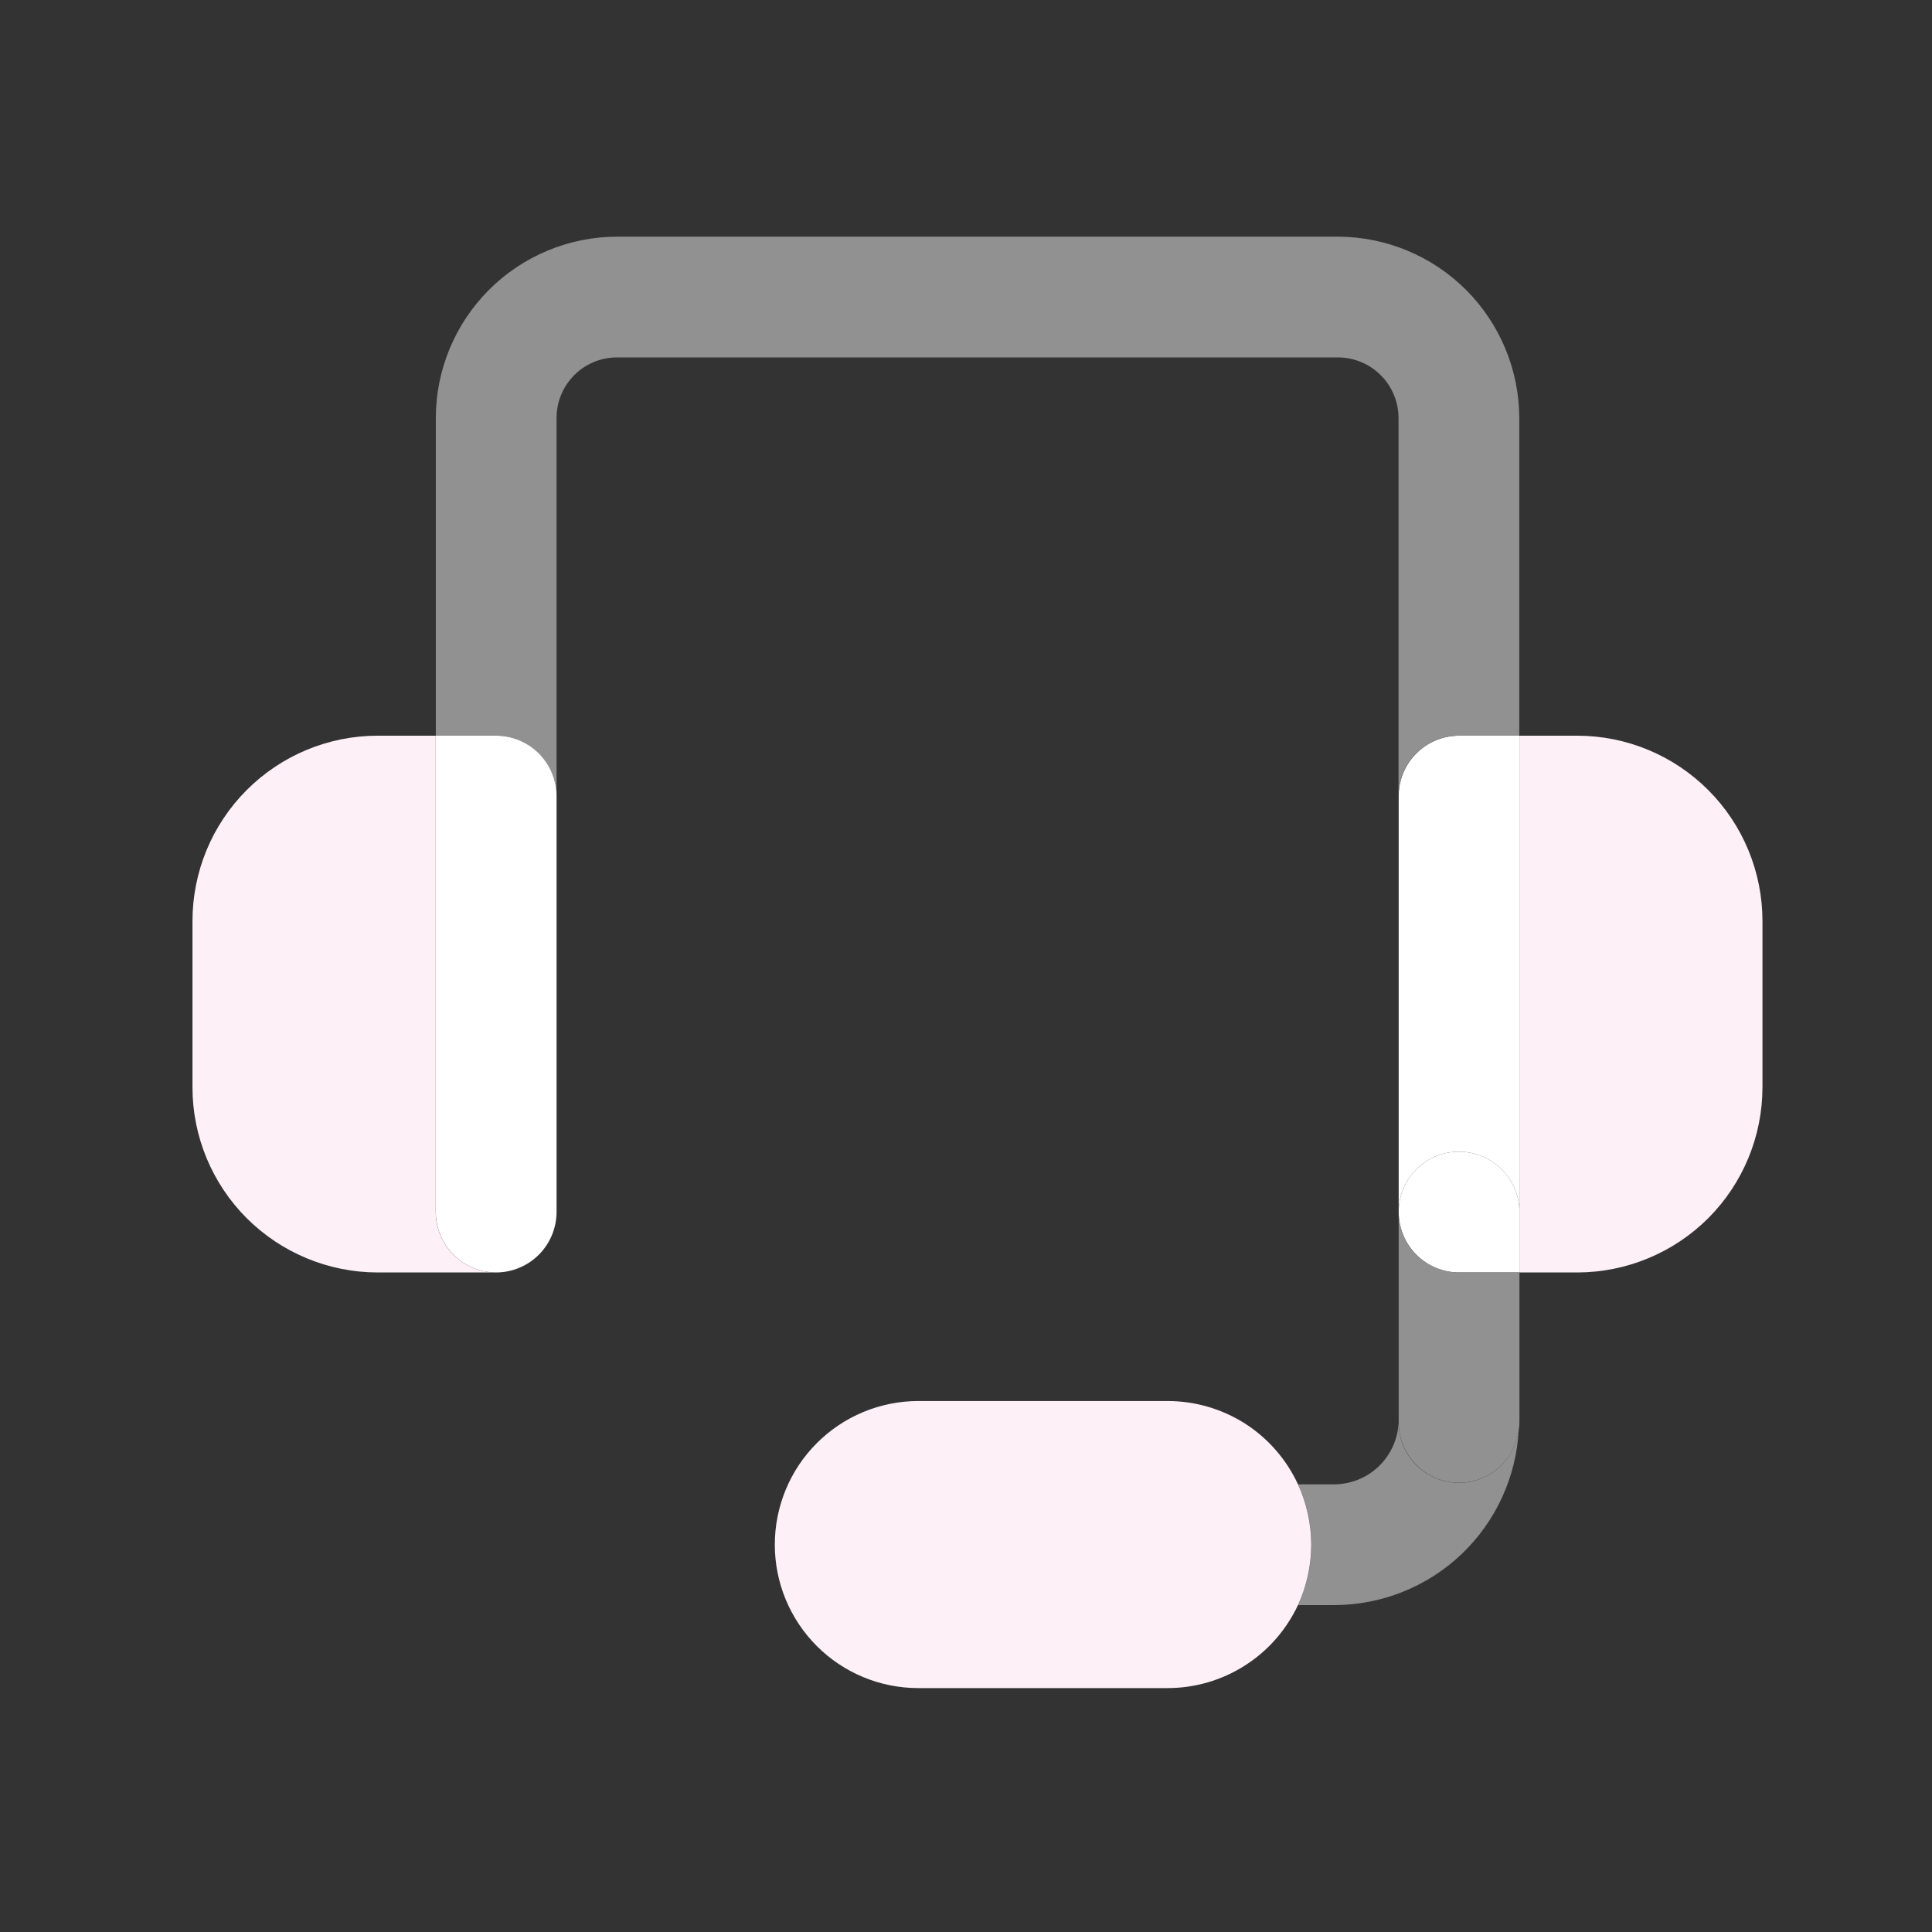 <svg width="24" height="24" viewBox="0 0 24 24" fill="none" xmlns="http://www.w3.org/2000/svg">
<rect x="0" y="0" width="24" height="24" fill="#333333" stroke="none"/>
<path d="M19.595 9.139H18.875V15.807H19.595C20.204 15.806 20.789 15.563 21.22 15.133C21.651 14.702 21.893 14.117 21.894 13.508V11.442C21.894 10.832 21.652 10.246 21.221 9.815C20.79 9.383 20.205 9.14 19.595 9.139Z" fill="#FDF1F7"/>
<path d="M18.875 15.057V15.807H18.125C17.926 15.807 17.735 15.728 17.595 15.587C17.454 15.446 17.375 15.256 17.375 15.057C17.375 14.958 17.394 14.86 17.431 14.769C17.469 14.678 17.524 14.595 17.594 14.525C17.664 14.456 17.746 14.401 17.838 14.363C17.929 14.325 18.026 14.306 18.125 14.307C18.324 14.307 18.515 14.386 18.655 14.526C18.796 14.667 18.875 14.858 18.875 15.057Z" fill="white"/>
<path d="M17.375 15.057V9.889C17.375 9.69 17.454 9.499 17.595 9.359C17.735 9.218 17.926 9.139 18.125 9.139H18.875V15.057C18.875 14.858 18.796 14.667 18.655 14.526C18.515 14.386 18.324 14.307 18.125 14.307C18.026 14.306 17.929 14.325 17.838 14.363C17.746 14.401 17.664 14.456 17.594 14.525C17.524 14.595 17.469 14.678 17.431 14.769C17.394 14.86 17.375 14.958 17.375 15.057Z" fill="white"/>
<path d="M18.125 15.807H18.875V17.635C18.876 17.677 18.874 17.718 18.867 17.759C18.846 17.941 18.758 18.108 18.621 18.229C18.484 18.351 18.308 18.418 18.125 18.419C17.926 18.419 17.735 18.34 17.595 18.199C17.454 18.058 17.375 17.868 17.375 17.669V15.055C17.375 15.154 17.394 15.251 17.432 15.343C17.469 15.434 17.524 15.517 17.594 15.586C17.664 15.656 17.747 15.712 17.838 15.749C17.929 15.787 18.026 15.807 18.125 15.807Z" fill="#919191"/>
<path d="M18.866 17.76C18.836 18.348 18.581 18.902 18.154 19.308C17.727 19.713 17.16 19.939 16.571 19.939H16.125C16.233 19.704 16.29 19.448 16.29 19.189C16.29 18.93 16.233 18.674 16.125 18.439H16.571C16.778 18.439 16.977 18.359 17.127 18.216C17.276 18.072 17.365 17.877 17.374 17.67C17.374 17.869 17.453 18.06 17.593 18.201C17.734 18.341 17.925 18.42 18.124 18.42C18.307 18.42 18.483 18.352 18.62 18.231C18.757 18.109 18.844 17.942 18.866 17.76Z" fill="#919191"/>
<path d="M16.124 18.439C15.981 18.13 15.753 17.868 15.466 17.684C15.178 17.501 14.845 17.404 14.504 17.404H11.406C10.933 17.405 10.48 17.593 10.146 17.928C9.812 18.262 9.625 18.716 9.625 19.189C9.625 19.661 9.813 20.114 10.147 20.448C10.481 20.782 10.934 20.97 11.406 20.97H14.504C14.844 20.97 15.177 20.873 15.464 20.69C15.751 20.508 15.979 20.247 16.124 19.939C16.232 19.704 16.288 19.448 16.289 19.189C16.288 18.93 16.232 18.674 16.124 18.439Z" fill="#FDF1F7"/>
<path d="M17.373 9.889V5.19C17.372 4.992 17.293 4.801 17.152 4.661C17.012 4.52 16.822 4.441 16.623 4.44H7.664C7.465 4.44 7.274 4.519 7.134 4.66C6.993 4.801 6.914 4.991 6.914 5.19V9.889C6.913 9.69 6.834 9.5 6.694 9.359C6.553 9.219 6.363 9.14 6.164 9.139H5.414V5.19C5.415 4.594 5.653 4.022 6.074 3.601C6.496 3.179 7.068 2.941 7.664 2.94H16.623C17.219 2.942 17.79 3.18 18.212 3.601C18.633 4.023 18.871 4.594 18.873 5.19V9.139H18.123C17.924 9.139 17.733 9.218 17.593 9.359C17.452 9.499 17.373 9.69 17.373 9.889Z" fill="#919191"/>
<path d="M6.914 15.057C6.913 15.255 6.834 15.446 6.694 15.586C6.553 15.727 6.363 15.806 6.164 15.807C5.965 15.807 5.774 15.728 5.634 15.587C5.493 15.446 5.414 15.255 5.414 15.057V9.139H6.164C6.363 9.14 6.553 9.219 6.694 9.359C6.834 9.5 6.913 9.69 6.914 9.889V15.057Z" fill="white"/>
<path d="M5.413 15.057V9.139H4.689C4.079 9.14 3.495 9.383 3.064 9.815C2.633 10.246 2.391 10.832 2.391 11.442V13.508C2.391 14.117 2.634 14.702 3.065 15.133C3.496 15.563 4.08 15.806 4.689 15.807H6.163C5.964 15.807 5.773 15.728 5.633 15.587C5.492 15.446 5.413 15.255 5.413 15.057Z" fill="#FDF1F7"/>
</svg>
